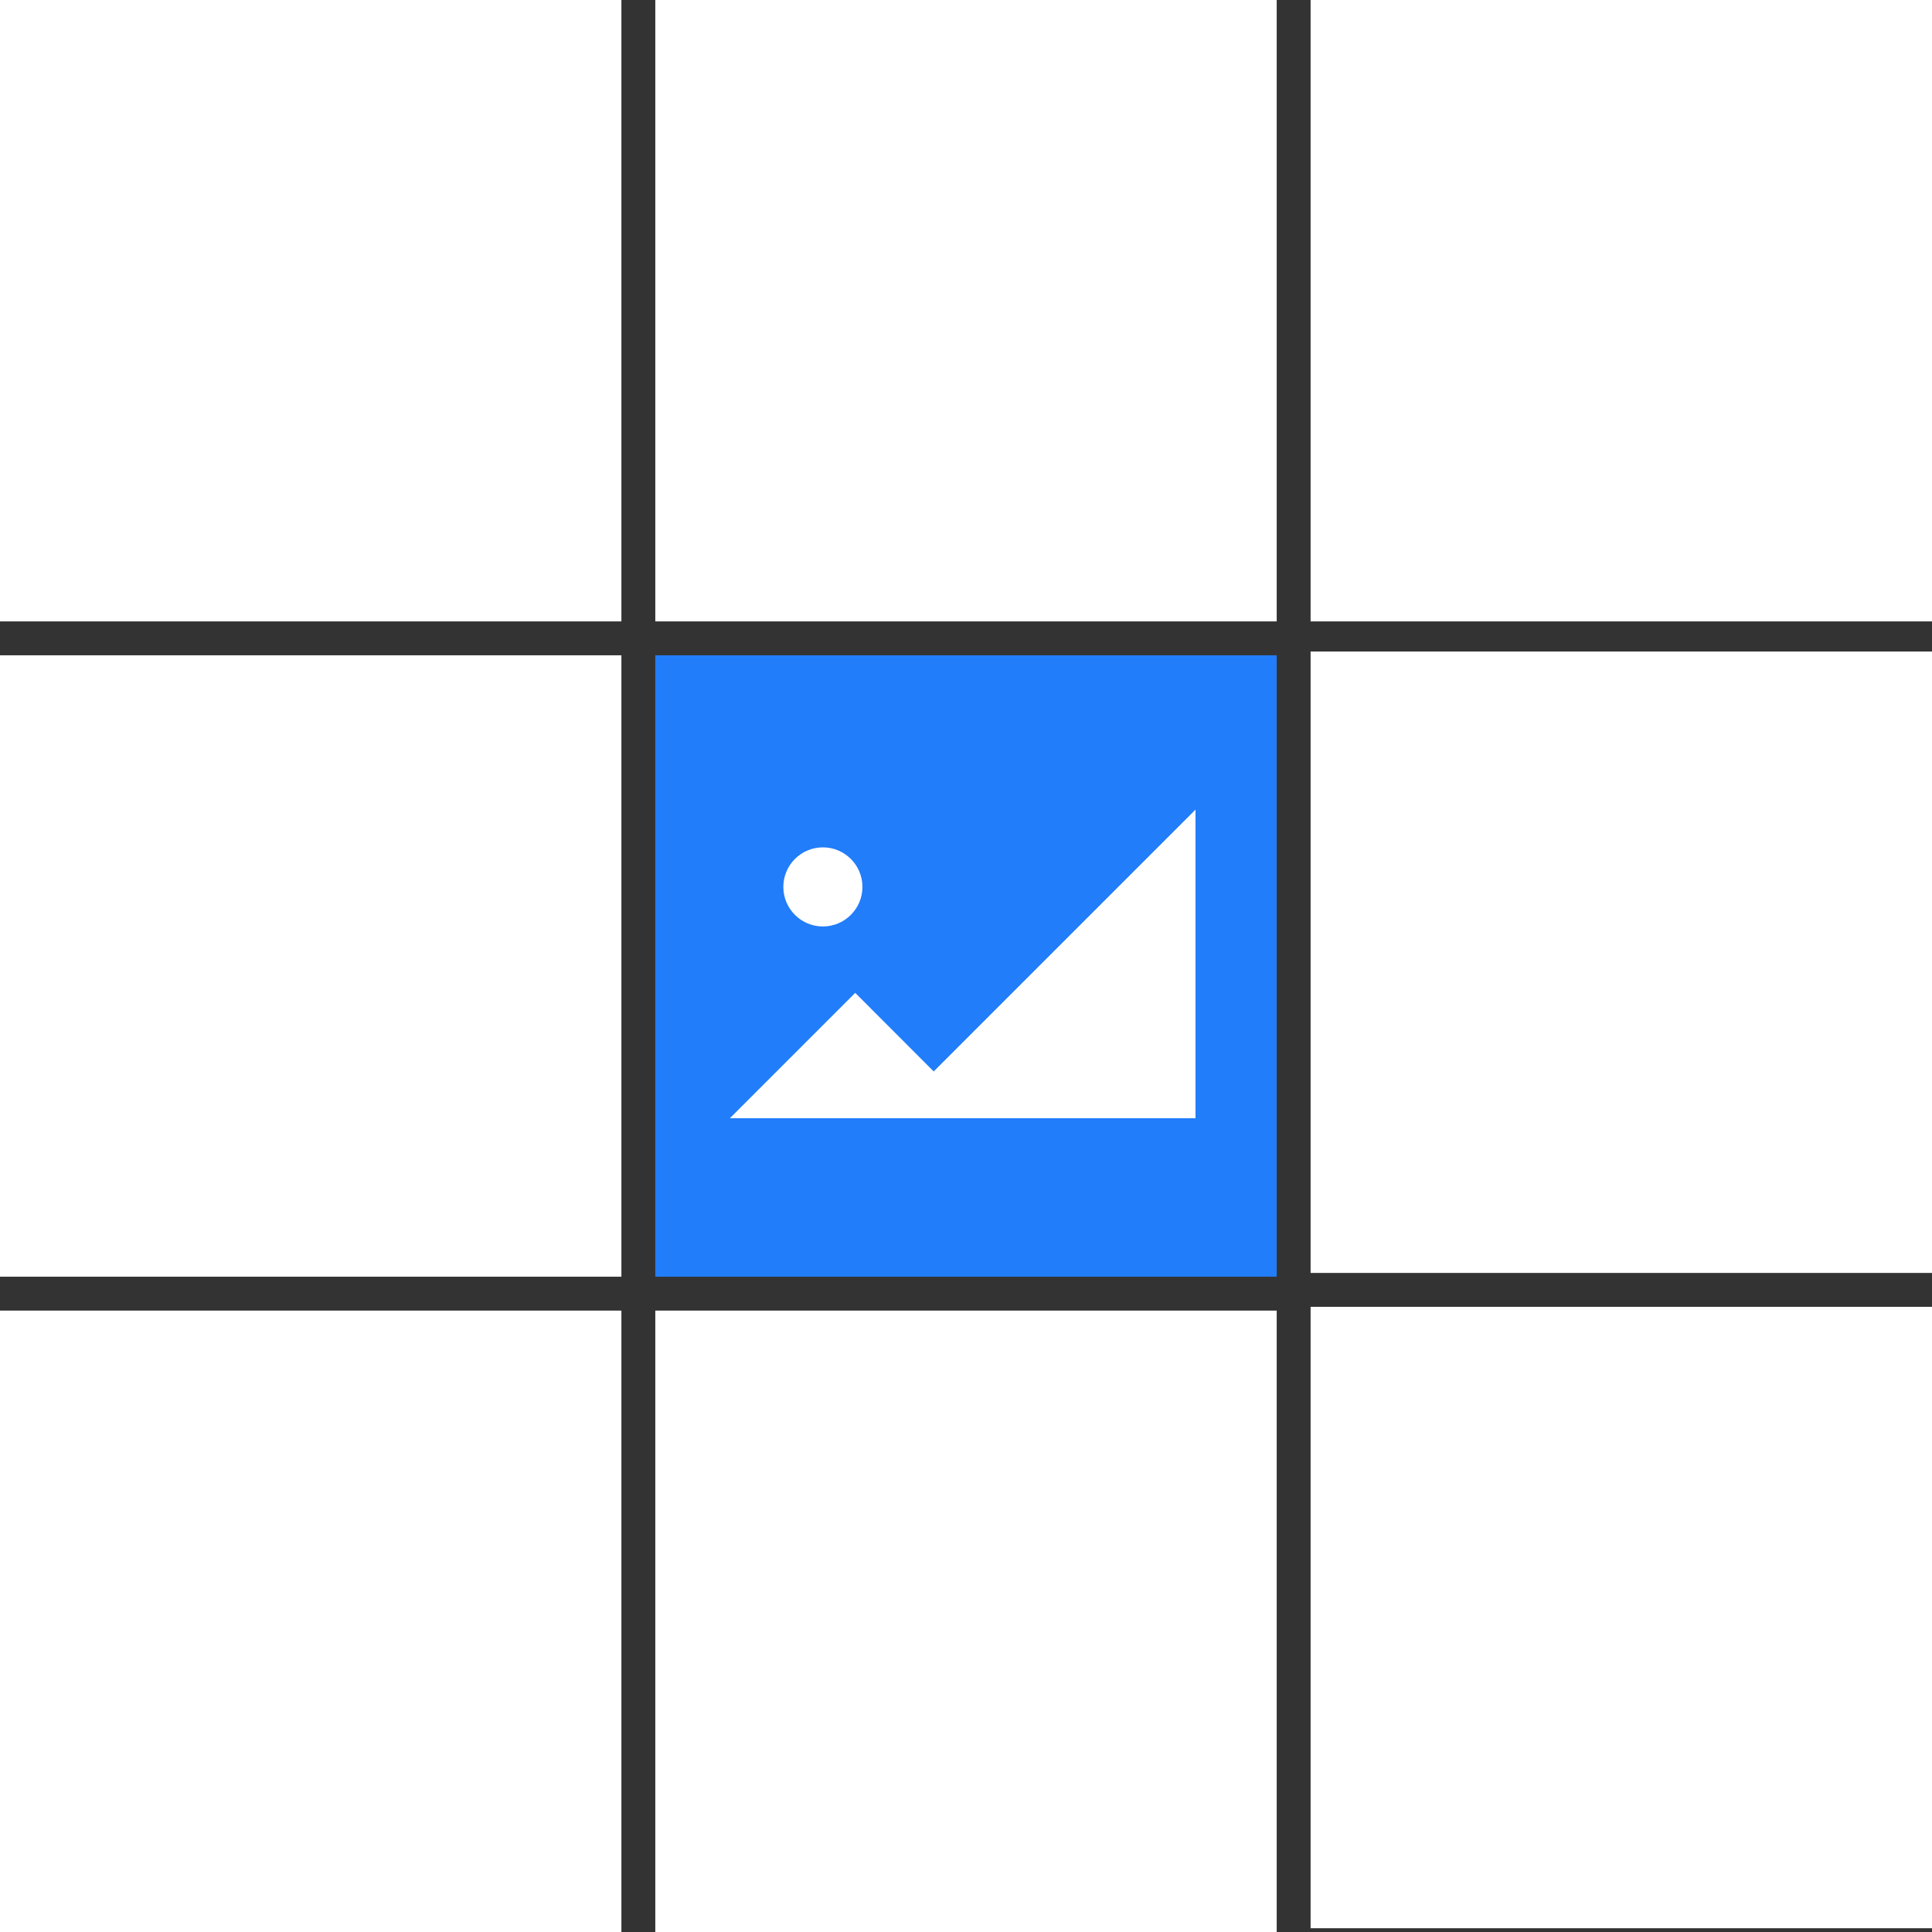 <svg xmlns="http://www.w3.org/2000/svg" viewBox="0 0 513 513"><rect x="0" y="0" width="513" height="513" fill="#333333" stroke="none"/><defs><style>.a{fill:none;}.b{fill:#fff;}.c{fill:#217dfa;}</style></defs><g transform="translate(-760 -77)"><rect class="a" width="512" height="512" transform="translate(760 77)"/><rect class="b" width="165" height="165" transform="translate(760 77)"/><rect class="b" width="165" height="165" transform="translate(934 77)"/><rect class="b" width="165" height="165" transform="translate(760 251)"/><rect class="b" width="165" height="165" transform="translate(1108 250)"/><rect class="c" width="165" height="165" transform="translate(934 251)"/><rect class="b" width="165" height="165" transform="translate(760 425)"/><rect class="b" width="165" height="165" transform="translate(1108 424)"/><rect class="b" width="165" height="165" transform="translate(934 425)"/><rect class="b" width="165" height="165" transform="translate(1108 77)"/><circle class="b" cx="10.5" cy="10.5" r="10.5" transform="translate(968 302)"/><path class="b" d="M1008.089-372.364,974.8-339.076h123.636v-81.937L1028.923-351.5Z" transform="translate(-21 713)"/></g></svg>